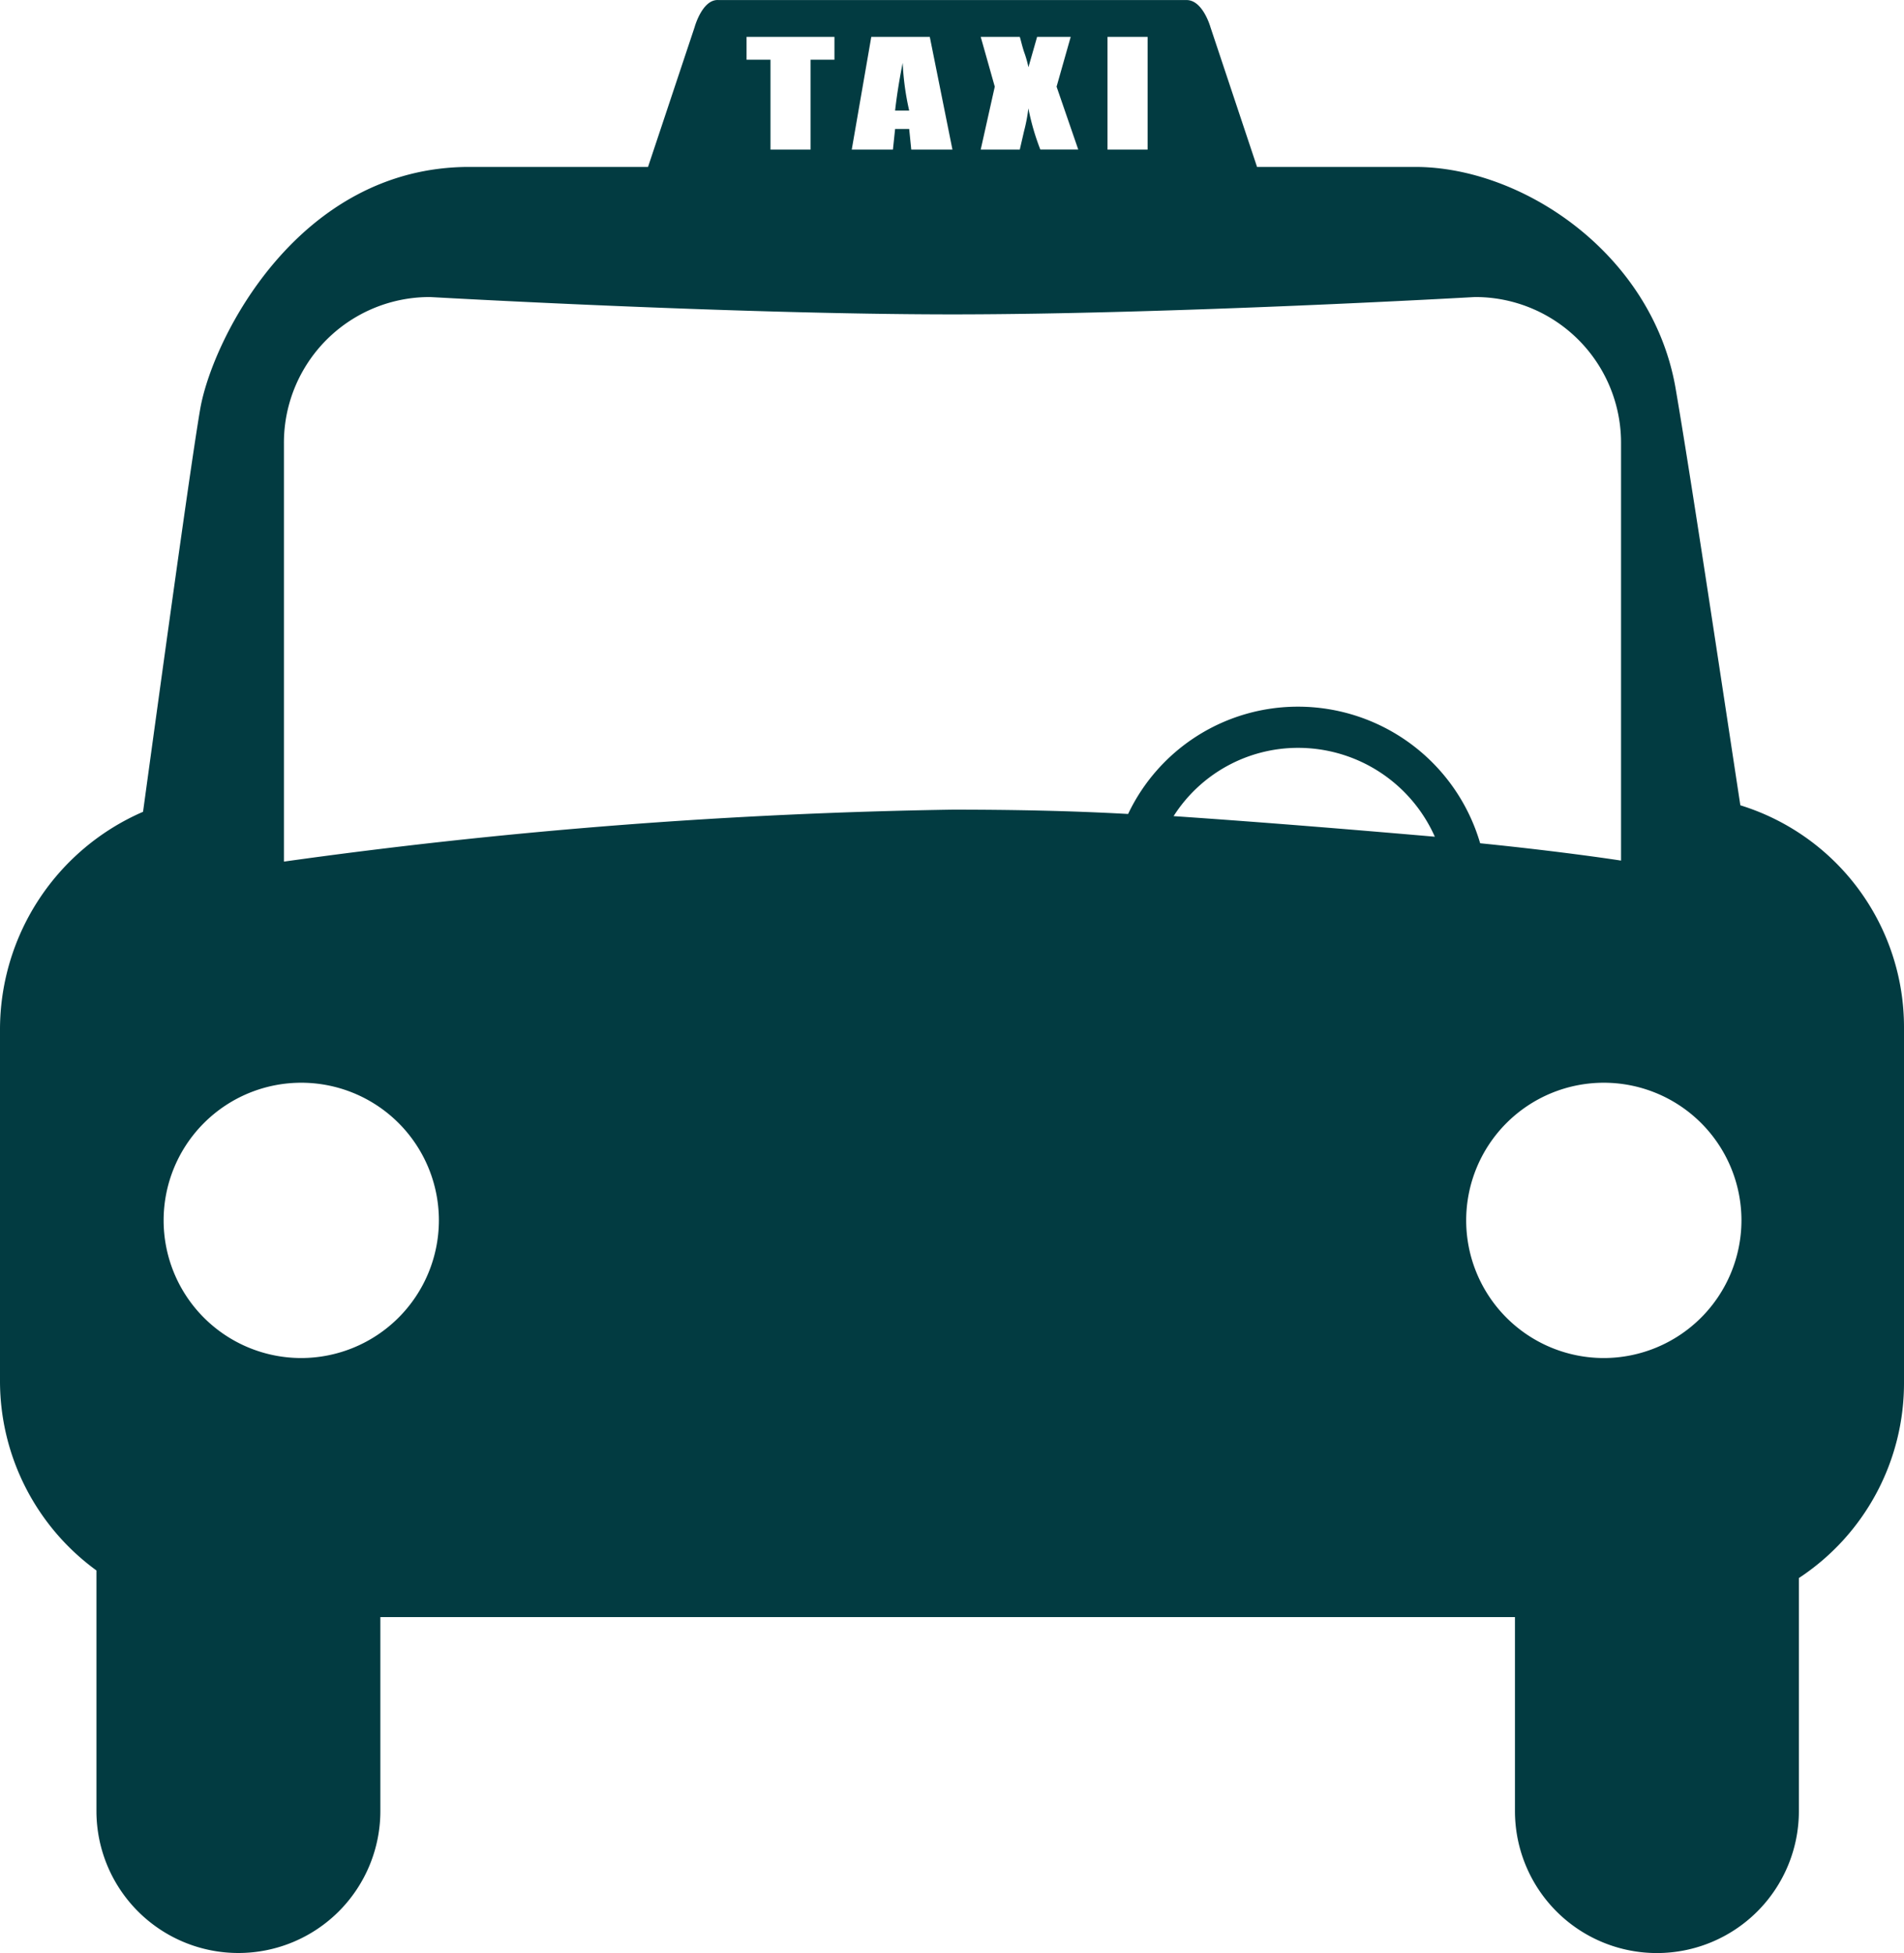 <svg xmlns="http://www.w3.org/2000/svg" viewBox="0 0 98.954 101.49">
  <defs>
    <style>
      .cls-1 {
        fill: #023b41;
      }
    </style>
  </defs>
  <g id="Group_16516" data-name="Group 16516" transform="translate(0 0.103)">
    <g id="Group_16516-2" data-name="Group 16516" transform="translate(0 -0.103)">
      <path id="Path_17270" data-name="Path 17270" class="cls-1" d="M46.914,3.165c-.225,1.126-.338,1.971-.394,2.478h.732A13.873,13.873,0,0,1,46.914,3.165ZM90.449,41.744C89.435,35.1,87.859,24.567,87.07,20,85.831,13.078,79.129,8.572,73.553,8.572H65.331L62.909,1.307S62.515-.1,61.67-.1H37.34C36.5-.158,36.1,1.307,36.1,1.307L33.679,8.572H24.386c-8.842,0-13.291,8.842-13.967,12.5C9.969,23.609,8.392,35.1,7.434,42.082A12.337,12.337,0,0,0,0,53.346v18.36a12.179,12.179,0,0,0,5.012,9.8v12.5a7.378,7.378,0,1,0,14.756,0V83.928H78.735V94.009a7.378,7.378,0,1,0,14.756,0V81.9a12.125,12.125,0,0,0,5.463-10.194V53.346A12.067,12.067,0,0,0,90.449,41.744ZM57.559,1.814h2.084V7.671H57.559Zm-6.589,0H53c.056.169.113.451.225.788a5.779,5.779,0,0,1,.225.788L53.9,1.814h1.746L54.912,4.4l1.126,3.267H54.067a12.43,12.43,0,0,1-.62-2.14,8.743,8.743,0,0,1-.225,1.183L53,7.671H50.969L51.7,4.4Zm-5.688,0h3.041L49.5,7.671h-2.14L47.252,6.6H46.52l-.113,1.07h-2.14Zm-6.477,0h4.562V3H42.127V7.671H40.043V3H38.8V1.814ZM15.657,70.467a7.153,7.153,0,1,1,7.153-7.153A7.163,7.163,0,0,1,15.657,70.467Zm45.337-28.16a7.668,7.668,0,0,1,6.477-3.548,7.777,7.777,0,0,1,7.1,4.618C70.681,43.04,65.95,42.645,60.994,42.307Zm6.477-5.688a9.767,9.767,0,0,0-8.842,5.576c-3.041-.169-6.083-.225-9.124-.225a281.956,281.956,0,0,0-34.749,2.7V22.933a7.572,7.572,0,0,1,7.6-7.6s15.769.9,27.146.9,27.146-.9,27.146-.9a7.572,7.572,0,0,1,7.6,7.6V44.617s-2.872-.451-7.322-.9A9.867,9.867,0,0,0,67.471,36.619ZM83.353,70.467a7.153,7.153,0,1,1,7.153-7.153A7.163,7.163,0,0,1,83.353,70.467Z" transform="translate(0 0.103)"/>
    </g>
  </g>
</svg>
